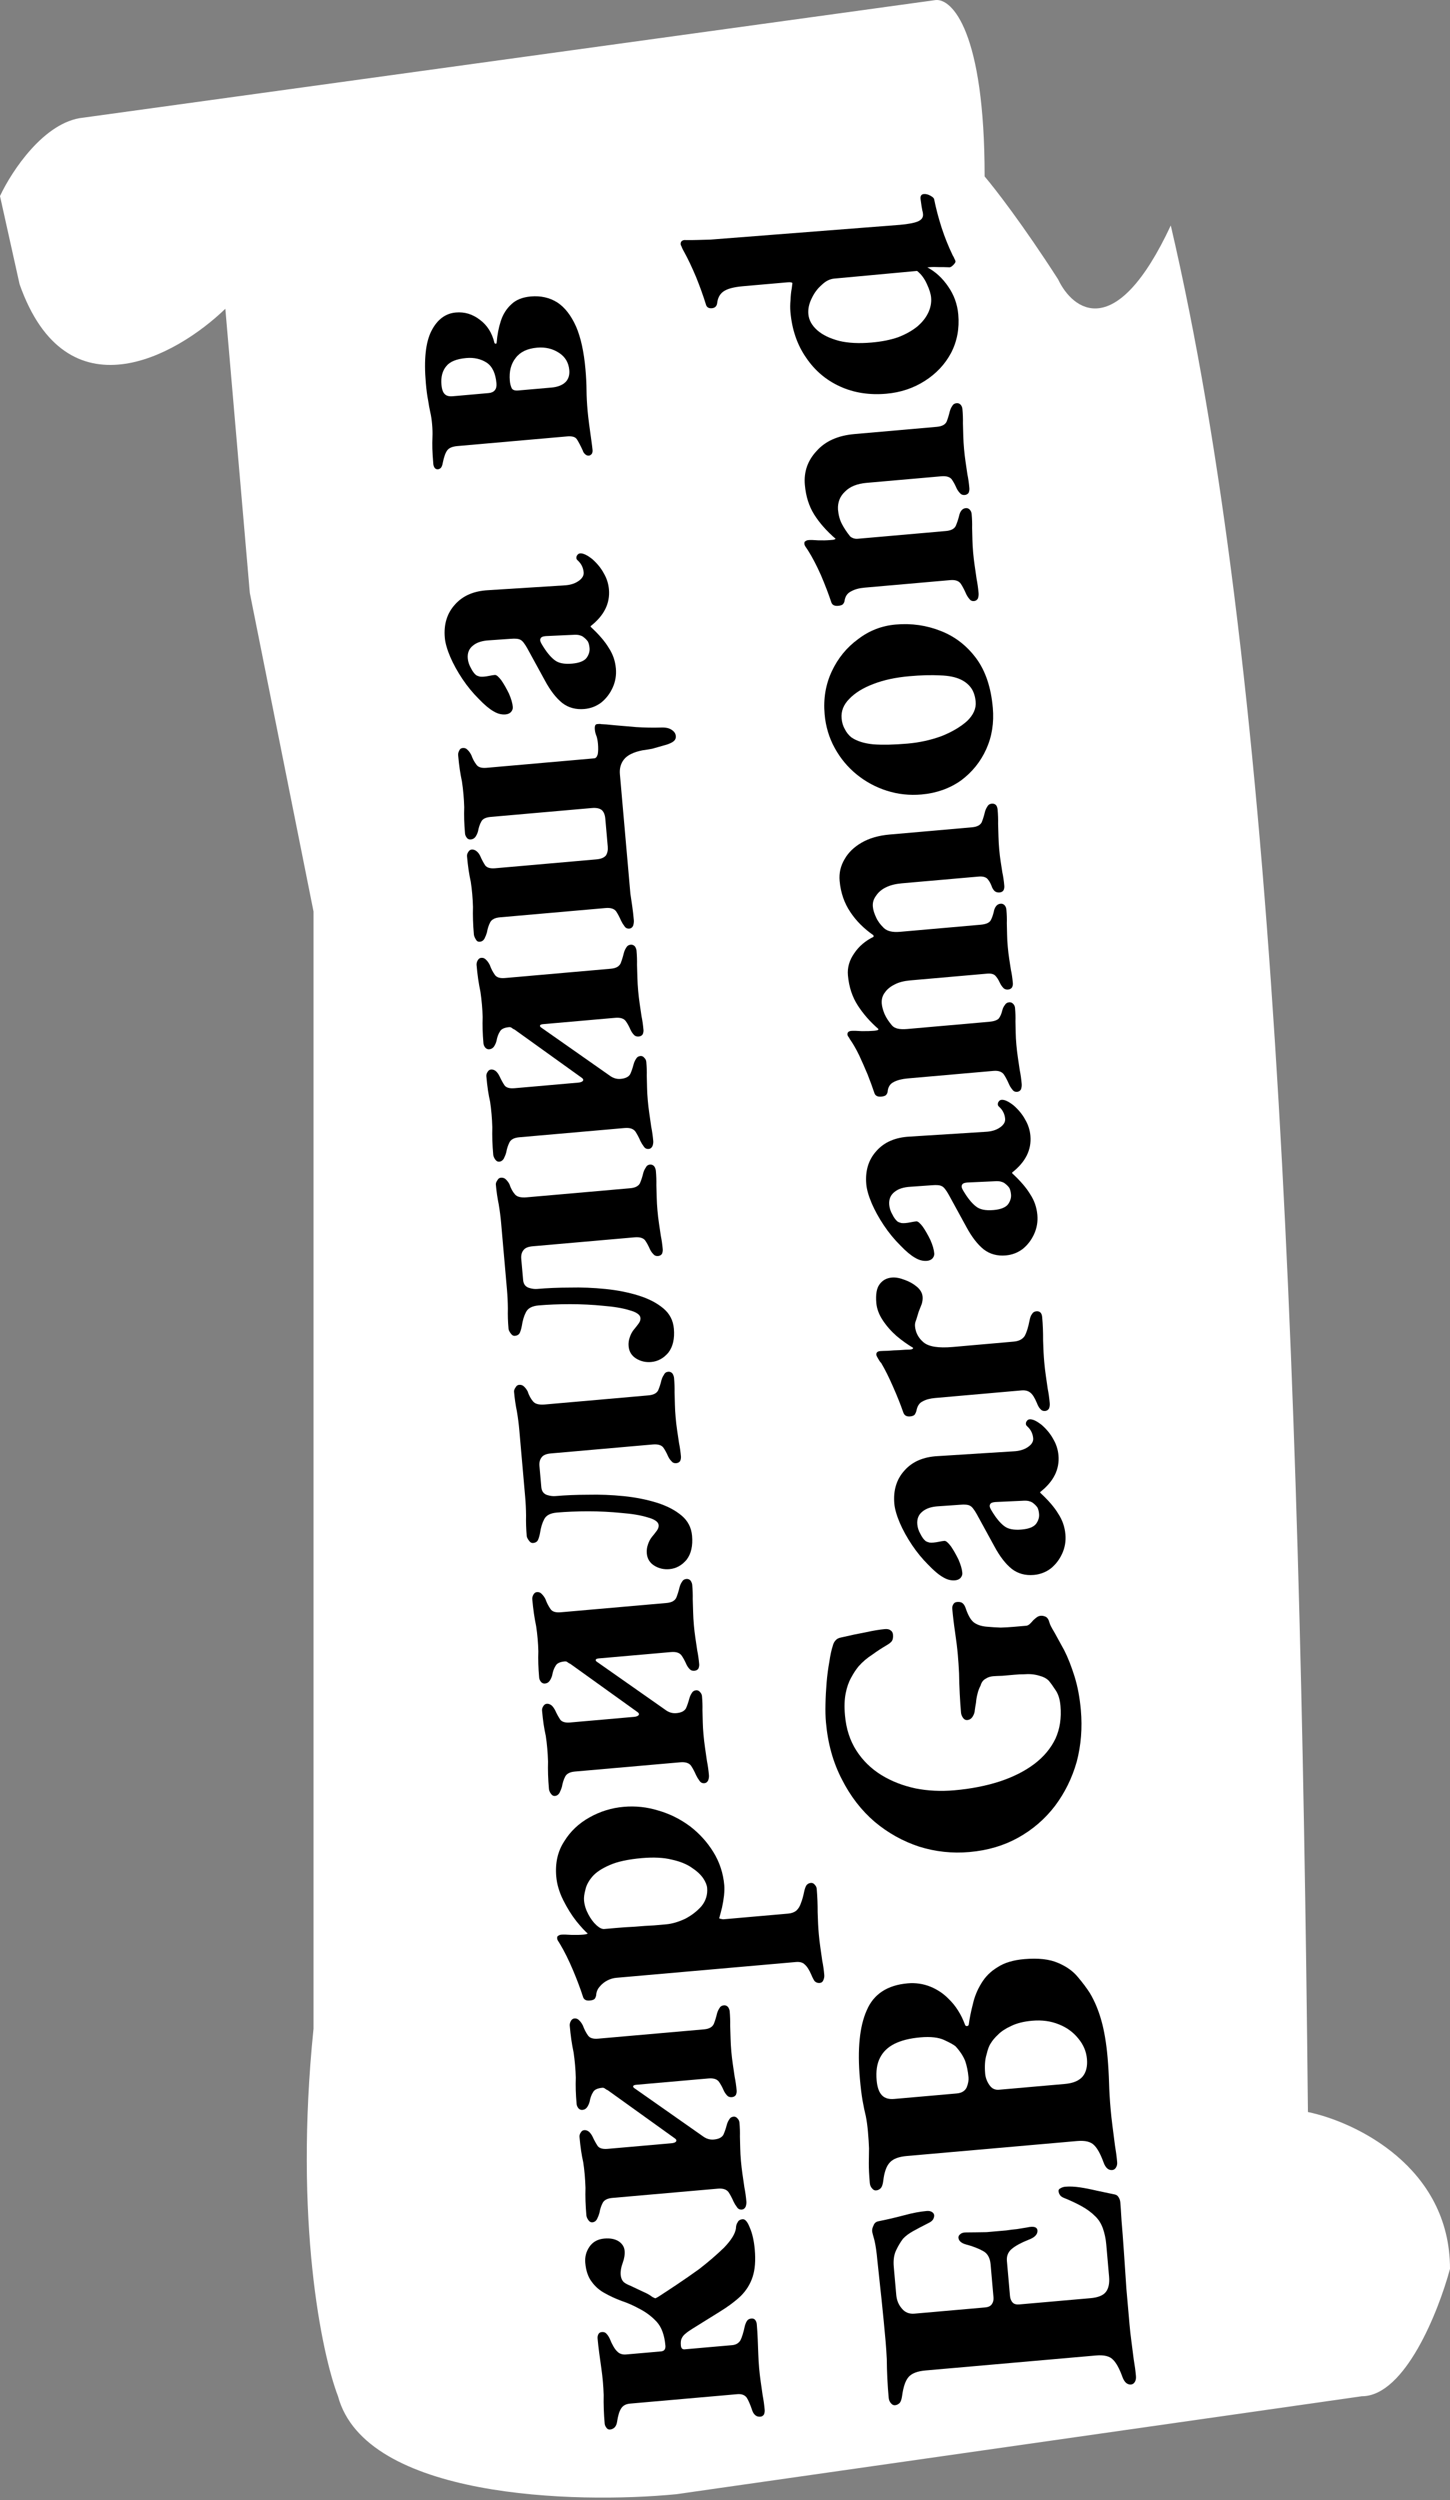 <svg width="152" height="262" viewBox="0 0 152 262" fill="none" xmlns="http://www.w3.org/2000/svg">
<rect x="0" y="0" width="152" height="262" fill="#808080" stroke="none"/>
<path d="M8.73 12.33C4.622 12.741 1.198 17.979 0 20.547L2.054 29.79C6.984 43.757 18.486 37.321 23.622 32.357L26.189 62.141L32.865 95.519V154.574V212.601C30.811 232.73 33.721 246.664 35.432 251.114C38.308 261.795 60.252 262.411 70.865 261.384L142.757 251.114C147.276 251.114 150.802 242.213 152 237.763C152 227.082 142.072 222.357 137.108 221.33C136.286 139.99 133.514 69.844 122.73 23.628C116.978 35.952 112.459 32.529 110.919 29.276C107.222 23.525 104.243 19.691 103.216 18.492C103.216 3.292 99.793 -0.165 98.081 0.006L8.73 12.33Z" fill="white"/>
<path d="M79.119 235.737C79.22 236.889 79.146 237.845 78.896 238.606C78.647 239.367 78.23 240.037 77.648 240.615C77.063 241.168 76.345 241.706 75.494 242.229C74.643 242.753 73.68 243.352 72.605 244.027C72.304 244.211 72.068 244.377 71.897 244.524C71.699 244.674 71.555 244.845 71.467 245.037C71.376 245.203 71.345 245.457 71.375 245.797C71.4 246.085 71.531 246.219 71.766 246.198L76.754 245.76C77.147 245.725 77.436 245.555 77.62 245.248C77.778 244.944 77.931 244.443 78.081 243.744C78.141 243.527 78.218 243.349 78.311 243.209C78.404 243.069 78.556 242.989 78.765 242.971C78.948 242.955 79.085 243.009 79.175 243.133C79.265 243.257 79.317 243.397 79.331 243.555C79.375 244.052 79.408 244.577 79.43 245.129C79.45 245.655 79.469 246.181 79.489 246.707C79.507 247.207 79.536 247.692 79.578 248.163C79.617 248.609 79.671 249.079 79.741 249.574C79.809 250.043 79.877 250.525 79.947 251.02C80.043 251.513 80.115 252.021 80.16 252.545C80.174 252.702 80.149 252.863 80.084 253.027C79.991 253.167 79.866 253.244 79.709 253.257C79.499 253.276 79.323 253.225 79.181 253.106C79.038 252.986 78.932 252.824 78.861 252.619C78.646 251.979 78.448 251.521 78.266 251.247C78.057 250.975 77.73 250.859 77.285 250.898L66.052 251.885C65.607 251.924 65.293 252.097 65.109 252.403C64.922 252.683 64.779 253.157 64.68 253.826C64.646 254.04 64.569 254.218 64.45 254.361C64.304 254.505 64.139 254.586 63.956 254.602C63.799 254.616 63.675 254.56 63.586 254.436C63.467 254.289 63.401 254.136 63.387 253.979C63.341 253.455 63.309 252.944 63.292 252.444C63.274 251.944 63.271 251.456 63.282 250.98C63.267 250.507 63.239 250.047 63.2 249.602C63.159 249.131 63.103 248.648 63.033 248.153C62.964 247.657 62.892 247.149 62.82 246.628C62.746 246.08 62.687 245.558 62.643 245.06C62.629 244.903 62.656 244.756 62.723 244.618C62.79 244.48 62.915 244.403 63.098 244.387C63.308 244.369 63.472 244.433 63.59 244.581C63.707 244.703 63.813 244.865 63.91 245.068C64.179 245.73 64.443 246.182 64.702 246.423C64.934 246.666 65.247 246.771 65.64 246.736L69.292 246.415C69.476 246.399 69.602 246.335 69.671 246.224C69.741 246.112 69.768 245.978 69.754 245.821C69.656 244.695 69.344 243.852 68.82 243.291C68.296 242.73 67.675 242.27 66.957 241.911C66.375 241.593 65.772 241.329 65.146 241.12C64.519 240.885 63.941 240.619 63.414 240.322C62.861 240.028 62.404 239.633 62.043 239.137C61.657 238.643 61.427 237.977 61.353 237.139C61.298 236.511 61.446 235.944 61.798 235.438C62.149 234.932 62.665 234.65 63.346 234.59C63.974 234.535 64.484 234.635 64.876 234.891C65.242 235.149 65.442 235.474 65.476 235.867C65.511 236.26 65.443 236.688 65.273 237.151C65.102 237.615 65.033 238.03 65.065 238.396C65.091 238.684 65.177 238.914 65.324 239.086C65.442 239.234 65.72 239.394 66.158 239.567C66.35 239.656 66.584 239.767 66.86 239.901C67.107 240.011 67.368 240.133 67.644 240.267C67.891 240.378 68.142 240.527 68.396 240.716C68.562 240.807 68.671 240.85 68.724 240.845C68.774 240.815 68.862 240.767 68.988 240.703C69.513 240.367 70.161 239.941 70.934 239.424C71.707 238.908 72.49 238.364 73.284 237.793C74.248 237.049 75.118 236.299 75.897 235.545C76.646 234.767 77.062 234.097 77.145 233.536C77.148 233.272 77.208 233.055 77.325 232.887C77.414 232.694 77.589 232.586 77.851 232.563C78.113 232.54 78.363 232.835 78.601 233.447C78.866 234.057 79.039 234.82 79.119 235.737Z" fill="black"/>
<path d="M78.243 230.719C78.257 230.876 78.232 231.05 78.17 231.24C78.081 231.432 77.945 231.537 77.762 231.553C77.553 231.571 77.387 231.493 77.267 231.319C77.117 231.121 76.994 230.921 76.897 230.718C76.732 230.337 76.558 230.009 76.376 229.735C76.165 229.437 75.784 229.312 75.234 229.361L64.198 230.33C63.675 230.376 63.334 230.551 63.176 230.855C63.018 231.159 62.904 231.512 62.834 231.914C62.773 232.131 62.687 232.349 62.575 232.57C62.46 232.765 62.298 232.872 62.088 232.89C61.931 232.904 61.792 232.824 61.671 232.65C61.55 232.476 61.483 232.31 61.469 232.153C61.423 231.629 61.393 231.131 61.377 230.657C61.362 230.184 61.361 229.722 61.375 229.272C61.359 228.799 61.332 228.339 61.293 227.894C61.252 227.423 61.201 226.992 61.14 226.602C61.053 226.213 60.978 225.811 60.915 225.394C60.85 224.952 60.794 224.468 60.748 223.945C60.734 223.788 60.774 223.639 60.867 223.499C60.958 223.333 61.082 223.243 61.239 223.229C61.423 223.213 61.6 223.276 61.771 223.42C61.915 223.565 62.036 223.739 62.133 223.942C62.296 224.297 62.469 224.611 62.651 224.886C62.831 225.134 63.183 225.235 63.707 225.189L70.384 224.602C70.645 224.579 70.811 224.512 70.88 224.4C70.95 224.289 70.873 224.163 70.65 224.025L63.722 219.053C63.613 219.01 63.515 218.952 63.43 218.881C63.344 218.809 63.249 218.778 63.145 218.787C62.621 218.833 62.292 218.994 62.158 219.269C61.995 219.521 61.879 219.848 61.809 220.25C61.749 220.466 61.66 220.659 61.543 220.827C61.426 220.996 61.263 221.09 61.053 221.108C60.896 221.122 60.759 221.068 60.643 220.946C60.525 220.798 60.458 220.646 60.445 220.489C60.399 219.965 60.369 219.479 60.356 219.032C60.343 218.585 60.345 218.149 60.36 217.726C60.349 217.304 60.325 216.871 60.285 216.426C60.244 215.955 60.192 215.511 60.129 215.094C60.038 214.654 59.959 214.212 59.894 213.769C59.826 213.3 59.769 212.804 59.723 212.28C59.71 212.123 59.748 211.962 59.839 211.795C59.93 211.629 60.054 211.539 60.211 211.525C60.421 211.507 60.599 211.583 60.746 211.755C60.891 211.901 61.011 212.075 61.108 212.277C61.248 212.661 61.423 213.002 61.633 213.3C61.816 213.574 62.169 213.688 62.693 213.642L73.807 212.666C74.331 212.62 74.671 212.431 74.826 212.101C74.956 211.773 75.069 211.407 75.165 211.003C75.225 210.786 75.314 210.594 75.431 210.425C75.522 210.259 75.672 210.167 75.882 210.148C76.065 210.132 76.216 210.198 76.334 210.346C76.427 210.496 76.478 210.637 76.49 210.768C76.536 211.291 76.553 211.791 76.543 212.267C76.558 212.741 76.572 213.201 76.585 213.648C76.595 214.07 76.621 214.516 76.663 214.987C76.702 215.432 76.754 215.876 76.819 216.319C76.882 216.736 76.948 217.179 77.015 217.648C77.107 218.088 77.175 218.57 77.222 219.094C77.233 219.225 77.206 219.372 77.142 219.536C77.048 219.676 76.91 219.754 76.727 219.77C76.517 219.789 76.355 219.737 76.238 219.615C76.094 219.47 75.973 219.296 75.876 219.093C75.71 218.712 75.538 218.397 75.358 218.149C75.149 217.877 74.783 217.764 74.259 217.811L66.679 218.476C66.496 218.493 66.395 218.541 66.376 218.622C66.354 218.677 66.386 218.74 66.471 218.811L73.641 223.841C74.009 224.125 74.403 224.249 74.822 224.212C75.345 224.166 75.686 223.991 75.844 223.687C75.976 223.385 76.091 223.045 76.19 222.667C76.25 222.451 76.339 222.258 76.456 222.09C76.547 221.923 76.697 221.831 76.906 221.813C77.063 221.799 77.201 221.866 77.32 222.014C77.436 222.136 77.501 222.275 77.515 222.432C77.561 222.956 77.577 223.442 77.564 223.892C77.577 224.34 77.588 224.761 77.596 225.156C77.604 225.551 77.629 225.984 77.67 226.455C77.71 226.9 77.763 227.357 77.83 227.826C77.896 228.269 77.963 228.738 78.033 229.233C78.127 229.7 78.197 230.195 78.243 230.719Z" fill="black"/>
<path d="M86.407 206.971C86.423 207.154 86.387 207.342 86.298 207.535C86.233 207.699 86.109 207.789 85.926 207.805C85.717 207.823 85.54 207.76 85.395 207.614C85.274 207.44 85.163 207.225 85.061 206.971C84.83 206.437 84.6 206.074 84.372 205.883C84.168 205.664 83.857 205.572 83.438 205.609L64.625 207.262C64.285 207.292 63.964 207.386 63.661 207.545C63.358 207.703 63.099 207.911 62.884 208.167C62.643 208.426 62.513 208.741 62.492 209.112C62.454 209.273 62.399 209.397 62.327 209.482C62.229 209.57 62.063 209.624 61.827 209.645C61.617 209.664 61.457 209.638 61.345 209.569C61.234 209.499 61.159 209.4 61.121 209.272C60.831 208.374 60.47 207.416 60.038 206.399C59.605 205.381 59.172 204.509 58.739 203.782C58.678 203.682 58.616 203.582 58.555 203.482C58.465 203.358 58.415 203.243 58.406 203.138C58.392 202.981 58.436 202.885 58.539 202.85C58.613 202.79 58.715 202.755 58.846 202.744C59.055 202.725 59.412 202.733 59.917 202.768C60.393 202.779 60.801 202.77 61.141 202.74C61.403 202.717 61.558 202.677 61.605 202.62C61.321 202.381 60.927 201.954 60.424 201.338C59.919 200.697 59.459 199.959 59.042 199.125C58.626 198.291 58.382 197.468 58.311 196.656C58.187 195.242 58.462 194.017 59.136 192.982C59.782 191.923 60.671 191.079 61.803 190.452C62.909 189.827 64.103 189.459 65.386 189.346C66.617 189.238 67.829 189.369 69.022 189.739C70.214 190.083 71.317 190.632 72.334 191.387C73.323 192.145 74.142 193.049 74.788 194.1C75.435 195.152 75.813 196.306 75.924 197.562C75.949 197.85 75.941 198.207 75.899 198.633C75.855 199.033 75.786 199.448 75.692 199.878C75.595 200.283 75.496 200.661 75.395 201.012C75.398 201.039 75.439 201.061 75.52 201.081C75.601 201.1 75.695 201.118 75.802 201.135C75.907 201.126 76.011 201.117 76.116 201.107L82.636 200.535C82.976 200.505 83.257 200.401 83.479 200.223C83.699 200.019 83.86 199.754 83.963 199.429C84.093 199.101 84.203 198.708 84.295 198.252C84.351 197.983 84.424 197.765 84.515 197.599C84.632 197.431 84.795 197.337 85.005 197.319C85.162 197.305 85.3 197.372 85.418 197.52C85.534 197.642 85.6 197.781 85.613 197.938C85.682 198.723 85.716 199.552 85.713 200.423C85.734 201.265 85.775 202.027 85.835 202.707C85.874 203.153 85.927 203.61 85.995 204.079C86.06 204.521 86.127 204.99 86.197 205.486C86.291 205.952 86.361 206.447 86.407 206.971ZM74.127 197.839C74.102 197.551 73.967 197.22 73.723 196.845C73.451 196.447 73.049 196.074 72.517 195.725C71.982 195.349 71.285 195.068 70.424 194.879C69.561 194.665 68.514 194.612 67.283 194.72C65.843 194.847 64.717 195.091 63.904 195.452C63.066 195.816 62.455 196.226 62.073 196.682C61.691 197.137 61.454 197.594 61.362 198.05C61.242 198.483 61.196 198.856 61.223 199.171C61.265 199.642 61.412 200.117 61.665 200.596C61.918 201.075 62.203 201.459 62.518 201.748C62.834 202.037 63.11 202.171 63.345 202.15C63.555 202.132 63.961 202.096 64.563 202.043C65.165 201.99 65.834 201.945 66.569 201.907C67.302 201.842 67.971 201.797 68.576 201.77C69.178 201.717 69.597 201.68 69.832 201.66C70.434 201.607 71.091 201.417 71.801 201.091C72.482 200.741 73.063 200.294 73.543 199.75C73.995 199.183 74.189 198.546 74.127 197.839Z" fill="black"/>
<path d="M74.317 186.037C74.331 186.194 74.307 186.368 74.244 186.558C74.156 186.75 74.02 186.855 73.836 186.871C73.627 186.889 73.462 186.811 73.341 186.637C73.192 186.439 73.069 186.239 72.972 186.036C72.806 185.655 72.632 185.327 72.45 185.053C72.239 184.755 71.859 184.63 71.309 184.679L60.273 185.648C59.749 185.694 59.408 185.869 59.25 186.173C59.092 186.477 58.978 186.831 58.908 187.232C58.848 187.449 58.761 187.667 58.649 187.888C58.534 188.083 58.372 188.19 58.163 188.208C58.005 188.222 57.867 188.142 57.746 187.968C57.625 187.794 57.557 187.628 57.544 187.471C57.498 186.947 57.467 186.449 57.452 185.975C57.437 185.502 57.436 185.04 57.449 184.59C57.434 184.117 57.407 183.657 57.367 183.212C57.326 182.741 57.275 182.31 57.214 181.92C57.127 181.531 57.053 181.129 56.989 180.712C56.924 180.27 56.868 179.786 56.822 179.263C56.809 179.106 56.848 178.957 56.942 178.817C57.033 178.651 57.157 178.561 57.314 178.547C57.497 178.531 57.674 178.594 57.845 178.738C57.99 178.883 58.111 179.057 58.208 179.26C58.371 179.615 58.543 179.929 58.726 180.204C58.906 180.452 59.258 180.553 59.781 180.507L66.458 179.92C66.72 179.897 66.885 179.83 66.955 179.718C67.024 179.607 66.947 179.481 66.724 179.343L59.796 174.371C59.687 174.328 59.59 174.27 59.504 174.199C59.419 174.127 59.324 174.096 59.219 174.105C58.695 174.151 58.366 174.312 58.232 174.588C58.07 174.839 57.953 175.166 57.883 175.568C57.823 175.784 57.734 175.977 57.617 176.145C57.5 176.314 57.337 176.408 57.127 176.426C56.97 176.44 56.834 176.386 56.717 176.264C56.599 176.116 56.533 175.964 56.519 175.807C56.473 175.283 56.443 174.797 56.431 174.35C56.418 173.903 56.419 173.467 56.434 173.044C56.424 172.622 56.399 172.189 56.36 171.744C56.318 171.273 56.266 170.829 56.203 170.412C56.112 169.972 56.033 169.53 55.968 169.087C55.901 168.618 55.844 168.122 55.798 167.598C55.784 167.441 55.822 167.28 55.913 167.113C56.004 166.947 56.128 166.857 56.285 166.843C56.495 166.825 56.673 166.901 56.82 167.073C56.965 167.219 57.086 167.393 57.183 167.595C57.322 167.979 57.497 168.32 57.708 168.618C57.89 168.892 58.243 169.006 58.767 168.96L69.882 167.984C70.405 167.938 70.745 167.749 70.9 167.419C71.03 167.091 71.143 166.725 71.239 166.321C71.299 166.104 71.388 165.912 71.505 165.743C71.596 165.577 71.746 165.485 71.956 165.466C72.139 165.45 72.29 165.516 72.409 165.664C72.501 165.814 72.553 165.955 72.564 166.086C72.61 166.609 72.628 167.109 72.617 167.585C72.632 168.059 72.646 168.519 72.659 168.966C72.67 169.388 72.696 169.834 72.737 170.305C72.776 170.75 72.828 171.194 72.894 171.637C72.957 172.054 73.022 172.497 73.09 172.966C73.181 173.406 73.25 173.888 73.296 174.412C73.307 174.543 73.281 174.69 73.216 174.854C73.123 174.994 72.984 175.072 72.801 175.088C72.592 175.107 72.429 175.055 72.313 174.934C72.168 174.788 72.047 174.614 71.95 174.411C71.785 174.03 71.612 173.715 71.432 173.467C71.223 173.195 70.857 173.083 70.334 173.129L62.754 173.794C62.57 173.811 62.469 173.859 62.45 173.94C62.428 173.995 62.46 174.058 62.546 174.129L69.716 179.159C70.084 179.443 70.477 179.567 70.896 179.53C71.42 179.484 71.76 179.309 71.918 179.005C72.05 178.703 72.165 178.363 72.264 177.985C72.324 177.769 72.413 177.576 72.53 177.408C72.621 177.241 72.771 177.149 72.981 177.131C73.138 177.117 73.275 177.184 73.394 177.332C73.51 177.454 73.575 177.593 73.589 177.75C73.635 178.274 73.651 178.76 73.638 179.21C73.651 179.658 73.662 180.079 73.67 180.474C73.678 180.869 73.703 181.302 73.745 181.773C73.784 182.218 73.837 182.675 73.905 183.144C73.97 183.587 74.038 184.056 74.108 184.551C74.201 185.018 74.271 185.513 74.317 186.037Z" fill="black"/>
<path d="M72.548 160.945C72.64 161.993 72.45 162.827 71.977 163.449C71.475 164.048 70.871 164.378 70.164 164.44C69.614 164.488 69.103 164.375 68.63 164.1C68.129 163.801 67.853 163.363 67.802 162.787C67.775 162.473 67.814 162.166 67.919 161.867C68.023 161.541 68.17 161.264 68.361 161.036C68.552 160.808 68.718 160.596 68.859 160.399C69 160.202 69.062 160.012 69.046 159.828C69.016 159.488 68.636 159.218 67.906 159.018C67.174 158.792 66.25 158.636 65.135 158.549C64.016 158.437 62.864 158.379 61.676 158.378C60.463 158.379 59.358 158.424 58.363 158.511C57.683 158.571 57.242 158.807 57.041 159.221C56.837 159.608 56.694 160.082 56.611 160.644C56.558 160.939 56.487 161.182 56.399 161.375C56.31 161.567 56.135 161.675 55.873 161.698C55.716 161.712 55.577 161.632 55.456 161.458C55.307 161.26 55.226 161.095 55.215 160.964C55.151 160.231 55.128 159.521 55.146 158.833C55.139 158.148 55.108 157.491 55.052 156.863L54.438 149.872C54.381 149.217 54.297 148.565 54.187 147.915C54.051 147.267 53.951 146.577 53.886 145.844C53.875 145.713 53.928 145.563 54.045 145.395C54.136 145.228 54.26 145.138 54.417 145.124C54.626 145.106 54.803 145.17 54.948 145.315C55.093 145.461 55.212 145.622 55.307 145.798C55.451 146.234 55.64 146.587 55.875 146.856C56.084 147.128 56.502 147.237 57.13 147.182L67.97 146.229C68.494 146.183 68.835 146.008 68.993 145.704C69.124 145.402 69.239 145.049 69.335 144.645C69.395 144.429 69.484 144.236 69.601 144.067C69.689 143.875 69.838 143.77 70.048 143.751C70.231 143.735 70.382 143.801 70.501 143.949C70.593 144.099 70.646 144.253 70.66 144.41C70.706 144.933 70.723 145.433 70.713 145.909C70.725 146.356 70.737 146.791 70.748 147.212C70.758 147.633 70.784 148.079 70.826 148.551C70.865 148.996 70.917 149.44 70.982 149.883C71.045 150.299 71.111 150.742 71.178 151.211C71.27 151.652 71.337 152.121 71.381 152.618C71.395 152.775 71.369 152.936 71.305 153.1C71.211 153.24 71.073 153.318 70.89 153.334C70.68 153.352 70.516 153.288 70.398 153.14C70.253 152.994 70.132 152.82 70.035 152.618C69.87 152.236 69.697 151.922 69.517 151.674C69.311 151.428 68.946 151.328 68.422 151.374L57.74 152.313C57.268 152.354 56.95 152.488 56.785 152.713C56.594 152.941 56.516 153.251 56.551 153.644L56.744 155.843C56.781 156.262 56.976 156.535 57.33 156.663C57.656 156.766 57.95 156.806 58.212 156.783C59.259 156.691 60.402 156.643 61.642 156.64C62.88 156.61 64.124 156.659 65.375 156.787C66.627 156.914 67.781 157.143 68.839 157.472C69.897 157.801 70.768 158.252 71.451 158.825C72.107 159.375 72.472 160.081 72.548 160.945Z" fill="black"/>
<path d="M70.641 139.237C70.733 140.285 70.542 141.119 70.069 141.741C69.568 142.339 68.963 142.67 68.257 142.732C67.707 142.78 67.195 142.667 66.723 142.392C66.222 142.093 65.946 141.655 65.895 141.079C65.867 140.765 65.906 140.458 66.012 140.158C66.115 139.833 66.263 139.556 66.454 139.328C66.645 139.1 66.811 138.888 66.952 138.691C67.093 138.494 67.155 138.303 67.139 138.12C67.109 137.78 66.729 137.51 65.999 137.31C65.267 137.084 64.343 136.928 63.227 136.841C62.109 136.728 60.956 136.671 59.769 136.67C58.555 136.671 57.451 136.715 56.456 136.803C55.775 136.863 55.334 137.099 55.133 137.513C54.93 137.9 54.787 138.374 54.704 138.936C54.651 139.231 54.58 139.474 54.491 139.667C54.403 139.859 54.228 139.967 53.966 139.99C53.809 140.004 53.67 139.924 53.549 139.75C53.4 139.552 53.319 139.387 53.308 139.256C53.243 138.523 53.22 137.813 53.239 137.125C53.232 136.44 53.2 135.783 53.145 135.154L52.531 128.164C52.473 127.509 52.39 126.857 52.28 126.207C52.144 125.559 52.044 124.869 51.979 124.136C51.968 124.005 52.02 123.855 52.138 123.686C52.228 123.52 52.352 123.43 52.51 123.416C52.719 123.398 52.896 123.461 53.041 123.607C53.186 123.753 53.305 123.914 53.4 124.09C53.544 124.526 53.733 124.879 53.968 125.148C54.176 125.42 54.595 125.529 55.223 125.473L66.063 124.521C66.587 124.475 66.927 124.3 67.085 123.996C67.217 123.694 67.331 123.341 67.428 122.937C67.488 122.72 67.576 122.528 67.694 122.359C67.782 122.167 67.931 122.061 68.141 122.043C68.324 122.027 68.475 122.093 68.593 122.241C68.686 122.391 68.739 122.545 68.753 122.702C68.799 123.225 68.816 123.725 68.805 124.201C68.818 124.648 68.83 125.083 68.841 125.504C68.851 125.925 68.877 126.371 68.919 126.843C68.958 127.288 69.01 127.732 69.075 128.174C69.138 128.591 69.204 129.034 69.271 129.503C69.362 129.943 69.43 130.412 69.474 130.91C69.488 131.067 69.462 131.228 69.397 131.392C69.304 131.532 69.166 131.61 68.983 131.626C68.773 131.644 68.609 131.58 68.491 131.432C68.346 131.286 68.225 131.112 68.128 130.909C67.963 130.528 67.79 130.214 67.61 129.965C67.404 129.72 67.039 129.62 66.515 129.666L55.832 130.604C55.361 130.646 55.043 130.779 54.878 131.005C54.687 131.233 54.609 131.543 54.643 131.936L54.837 134.135C54.873 134.554 55.069 134.827 55.423 134.954C55.749 135.058 56.042 135.098 56.304 135.075C57.352 134.983 58.495 134.935 59.735 134.932C60.972 134.902 62.217 134.951 63.468 135.079C64.719 135.206 65.874 135.435 66.932 135.764C67.99 136.093 68.861 136.544 69.544 137.117C70.199 137.667 70.565 138.373 70.641 139.237Z" fill="black"/>
<path d="M68.478 119.57C68.491 119.727 68.467 119.901 68.405 120.091C68.316 120.284 68.18 120.388 67.997 120.404C67.787 120.422 67.622 120.344 67.501 120.17C67.352 119.972 67.229 119.772 67.132 119.57C66.966 119.188 66.793 118.861 66.61 118.586C66.399 118.288 66.019 118.163 65.469 118.212L54.433 119.181C53.909 119.227 53.569 119.402 53.411 119.707C53.253 120.011 53.139 120.364 53.068 120.766C53.008 120.982 52.922 121.201 52.809 121.422C52.694 121.616 52.532 121.723 52.323 121.741C52.166 121.755 52.027 121.675 51.906 121.501C51.785 121.327 51.718 121.161 51.704 121.004C51.658 120.481 51.627 119.982 51.612 119.508C51.597 119.035 51.596 118.573 51.609 118.123C51.594 117.65 51.567 117.19 51.528 116.745C51.486 116.274 51.435 115.843 51.375 115.453C51.288 115.065 51.213 114.662 51.15 114.246C51.084 113.803 51.029 113.32 50.983 112.796C50.969 112.639 51.009 112.49 51.102 112.35C51.193 112.184 51.317 112.094 51.474 112.08C51.657 112.064 51.834 112.127 52.005 112.271C52.15 112.416 52.271 112.59 52.368 112.793C52.531 113.148 52.704 113.463 52.886 113.737C53.066 113.985 53.418 114.086 53.942 114.04L60.618 113.453C60.88 113.43 61.046 113.363 61.115 113.251C61.184 113.14 61.108 113.015 60.884 112.876L53.957 107.904C53.847 107.861 53.75 107.804 53.664 107.732C53.579 107.66 53.484 107.629 53.379 107.638C52.856 107.684 52.527 107.845 52.393 108.121C52.23 108.372 52.114 108.699 52.043 109.101C51.983 109.318 51.895 109.51 51.778 109.679C51.66 109.847 51.497 109.941 51.288 109.959C51.131 109.973 50.994 109.919 50.878 109.797C50.759 109.649 50.693 109.497 50.679 109.34C50.633 108.816 50.604 108.331 50.591 107.883C50.578 107.436 50.579 107 50.595 106.577C50.584 106.156 50.559 105.722 50.52 105.277C50.479 104.806 50.427 104.362 50.364 103.945C50.272 103.505 50.194 103.063 50.128 102.62C50.061 102.152 50.004 101.655 49.958 101.132C49.944 100.974 49.983 100.813 50.074 100.646C50.165 100.48 50.289 100.39 50.446 100.376C50.655 100.358 50.834 100.435 50.98 100.606C51.125 100.752 51.246 100.926 51.343 101.129C51.482 101.512 51.657 101.853 51.868 102.151C52.051 102.425 52.404 102.539 52.927 102.493L64.042 101.517C64.566 101.471 64.905 101.283 65.061 100.952C65.19 100.624 65.303 100.258 65.4 99.854C65.46 99.638 65.548 99.445 65.666 99.277C65.757 99.11 65.907 99.018 66.116 98.999C66.299 98.983 66.45 99.049 66.569 99.197C66.661 99.347 66.713 99.488 66.725 99.619C66.771 100.143 66.788 100.642 66.777 101.118C66.792 101.592 66.806 102.052 66.819 102.5C66.83 102.921 66.856 103.367 66.897 103.838C66.937 104.284 66.989 104.728 67.054 105.17C67.117 105.587 67.182 106.03 67.25 106.499C67.341 106.939 67.41 107.421 67.456 107.945C67.468 108.076 67.441 108.223 67.376 108.387C67.283 108.527 67.145 108.606 66.962 108.622C66.752 108.64 66.589 108.588 66.473 108.467C66.328 108.321 66.207 108.147 66.111 107.944C65.945 107.563 65.772 107.249 65.592 107.001C65.384 106.729 65.017 106.616 64.494 106.662L56.914 107.328C56.731 107.344 56.629 107.392 56.61 107.473C56.589 107.528 56.62 107.591 56.706 107.663L63.876 112.692C64.244 112.976 64.637 113.1 65.056 113.063C65.58 113.017 65.921 112.842 66.079 112.538C66.21 112.236 66.326 111.896 66.424 111.518C66.485 111.302 66.573 111.11 66.69 110.941C66.781 110.775 66.931 110.682 67.141 110.664C67.298 110.65 67.436 110.717 67.554 110.865C67.671 110.987 67.736 111.126 67.749 111.283C67.796 111.807 67.812 112.294 67.799 112.743C67.811 113.191 67.822 113.612 67.83 114.007C67.839 114.402 67.864 114.835 67.905 115.306C67.944 115.752 67.998 116.209 68.065 116.678C68.13 117.12 68.198 117.589 68.268 118.085C68.362 118.551 68.431 119.046 68.478 119.57Z" fill="black"/>
<path d="M70.844 77.137C70.867 77.398 70.754 77.606 70.503 77.76C70.253 77.914 69.947 78.033 69.585 78.118C69.044 78.271 68.645 78.385 68.388 78.461C68.155 78.507 67.804 78.565 67.335 78.632C66.401 78.82 65.757 79.14 65.401 79.594C65.069 80.019 64.929 80.532 64.982 81.135L65.972 92.406C66.009 92.825 66.046 93.244 66.083 93.663C66.146 94.079 66.211 94.522 66.278 94.991C66.344 95.434 66.399 95.917 66.445 96.441C66.459 96.598 66.436 96.785 66.376 97.001C66.287 97.194 66.151 97.298 65.968 97.314C65.759 97.332 65.593 97.255 65.473 97.081C65.323 96.883 65.2 96.682 65.103 96.48C64.938 96.099 64.764 95.771 64.582 95.497C64.373 95.225 64.007 95.112 63.483 95.158L52.408 96.131C51.884 96.177 51.543 96.352 51.385 96.656C51.227 96.96 51.113 97.313 51.043 97.715C50.983 97.931 50.897 98.15 50.784 98.371C50.669 98.566 50.507 98.672 50.298 98.691C50.114 98.707 49.975 98.627 49.881 98.451C49.758 98.25 49.689 98.072 49.675 97.914C49.629 97.391 49.599 96.892 49.584 96.418C49.568 95.945 49.567 95.483 49.581 95.034C49.568 94.586 49.542 94.14 49.503 93.695C49.461 93.224 49.41 92.793 49.349 92.402C49.263 92.014 49.188 91.612 49.125 91.195C49.059 90.752 49.004 90.269 48.958 89.745C48.944 89.588 48.984 89.44 49.077 89.3C49.168 89.133 49.292 89.043 49.449 89.029C49.632 89.013 49.809 89.077 49.98 89.22C50.123 89.34 50.242 89.501 50.339 89.703C50.505 90.084 50.678 90.412 50.861 90.686C51.041 90.934 51.393 91.035 51.916 90.989L62.52 90.058C62.992 90.016 63.323 89.882 63.514 89.654C63.677 89.402 63.742 89.093 63.71 88.726L63.451 85.781C63.416 85.388 63.298 85.095 63.096 84.902C62.869 84.711 62.519 84.636 62.048 84.677L51.444 85.609C50.92 85.655 50.591 85.816 50.457 86.091C50.297 86.369 50.182 86.709 50.111 87.111C50.051 87.328 49.963 87.52 49.846 87.689C49.728 87.857 49.565 87.951 49.356 87.969C49.172 87.985 49.036 87.931 48.946 87.807C48.827 87.659 48.761 87.507 48.747 87.35C48.701 86.826 48.672 86.341 48.659 85.893C48.646 85.446 48.647 85.01 48.663 84.587C48.65 84.139 48.624 83.693 48.585 83.248C48.543 82.777 48.491 82.333 48.428 81.916C48.339 81.502 48.262 81.073 48.196 80.63C48.129 80.161 48.072 79.665 48.026 79.141C48.012 78.984 48.051 78.823 48.142 78.656C48.206 78.492 48.331 78.402 48.514 78.386C48.723 78.368 48.901 78.444 49.048 78.616C49.193 78.762 49.314 78.936 49.411 79.138C49.55 79.522 49.724 79.85 49.933 80.122C50.115 80.396 50.468 80.51 50.992 80.464L62.303 79.47C62.46 79.456 62.579 79.314 62.661 79.043C62.714 78.748 62.721 78.378 62.682 77.933C62.657 77.645 62.608 77.385 62.535 77.154C62.435 76.926 62.375 76.693 62.355 76.458C62.322 76.091 62.398 75.9 62.581 75.884C62.608 75.881 62.673 75.876 62.778 75.867C62.882 75.857 62.962 75.864 63.017 75.885C63.281 75.888 63.746 75.927 64.412 76C65.05 76.049 65.807 76.115 66.685 76.196C67.561 76.251 68.446 76.266 69.341 76.24C69.814 76.225 70.178 76.311 70.432 76.5C70.684 76.663 70.821 76.875 70.844 77.137Z" fill="black"/>
<path d="M64.562 70.052C64.624 70.759 64.512 71.428 64.224 72.06C63.937 72.692 63.534 73.216 63.017 73.631C62.497 74.019 61.909 74.243 61.255 74.3C60.365 74.378 59.594 74.169 58.944 73.672C58.291 73.149 57.681 72.358 57.113 71.3L55.274 67.939C54.992 67.436 54.755 67.14 54.563 67.052C54.368 66.937 54.022 66.901 53.524 66.945L51.282 67.102C50.547 67.141 49.982 67.322 49.589 67.647C49.169 67.974 48.984 68.426 49.035 69.002C49.065 69.342 49.173 69.675 49.36 70.002C49.521 70.331 49.701 70.579 49.901 70.746C50.012 70.816 50.149 70.87 50.31 70.908C50.444 70.923 50.589 70.923 50.746 70.909C50.903 70.896 51.098 70.865 51.332 70.818C51.539 70.774 51.721 70.745 51.878 70.731C52.035 70.717 52.263 70.908 52.562 71.304C52.834 71.702 53.099 72.167 53.357 72.698C53.589 73.232 53.722 73.695 53.756 74.088C53.772 74.271 53.709 74.448 53.565 74.619C53.42 74.764 53.229 74.847 52.993 74.868C52.575 74.904 52.156 74.796 51.738 74.543C51.294 74.291 50.781 73.861 50.2 73.253C49.564 72.623 48.988 71.921 48.471 71.149C47.955 70.376 47.532 69.609 47.201 68.846C46.867 68.058 46.677 67.388 46.629 66.838C46.504 65.425 46.864 64.258 47.706 63.34C48.523 62.424 49.68 61.927 51.177 61.848L59.127 61.347C59.732 61.321 60.233 61.171 60.632 60.898C61.03 60.626 61.214 60.32 61.184 59.979C61.14 59.482 60.932 59.065 60.559 58.728C60.474 58.656 60.428 58.581 60.421 58.503C60.41 58.372 60.44 58.264 60.511 58.178C60.581 58.067 60.681 58.005 60.812 57.993C61.126 57.966 61.552 58.166 62.091 58.593C62.606 59.05 63.006 59.542 63.29 60.071C63.6 60.598 63.781 61.163 63.834 61.765C63.963 63.231 63.324 64.514 61.916 65.614L61.923 65.693C62.785 66.488 63.417 67.224 63.819 67.901C64.246 68.549 64.493 69.266 64.562 70.052ZM61.802 67.919C61.777 67.632 61.717 67.399 61.623 67.223C61.502 67.049 61.328 66.879 61.103 66.715C60.991 66.645 60.855 66.591 60.693 66.553C60.505 66.516 60.293 66.509 60.058 66.529L57.219 66.66C56.958 66.683 56.791 66.737 56.719 66.823C56.648 66.908 56.616 67.003 56.626 67.108C56.63 67.16 56.649 67.225 56.682 67.301C56.715 67.377 56.763 67.465 56.824 67.565C57.257 68.293 57.687 68.822 58.111 69.154C58.51 69.488 59.129 69.619 59.966 69.545C60.726 69.478 61.236 69.275 61.496 68.936C61.73 68.599 61.832 68.26 61.802 67.919Z" fill="black"/>
<path d="M62.116 47.162C62.13 47.319 62.102 47.454 62.033 47.565C61.937 47.679 61.837 47.741 61.732 47.75C61.601 47.761 61.479 47.719 61.365 47.624C61.222 47.505 61.131 47.367 61.091 47.213C60.831 46.655 60.625 46.264 60.474 46.04C60.32 45.79 59.981 45.688 59.457 45.733L47.95 46.745C47.426 46.791 47.07 46.941 46.882 47.195C46.693 47.449 46.534 47.898 46.406 48.542C46.372 48.756 46.307 48.92 46.212 49.034C46.114 49.122 46.013 49.171 45.908 49.18C45.777 49.191 45.668 49.148 45.58 49.05C45.49 48.926 45.438 48.786 45.424 48.629C45.367 47.974 45.333 47.436 45.322 47.015C45.312 46.594 45.315 46.184 45.333 45.787C45.351 45.39 45.338 44.942 45.294 44.445C45.253 43.974 45.19 43.557 45.105 43.195C45.018 42.807 44.942 42.391 44.877 41.949C44.783 41.482 44.704 40.882 44.64 40.149C44.423 37.688 44.619 35.863 45.227 34.675C45.836 33.487 46.689 32.845 47.789 32.748C48.705 32.668 49.546 32.924 50.31 33.516C51.072 34.083 51.578 34.882 51.827 35.916C51.832 35.968 51.874 36.004 51.955 36.023C52.01 36.045 52.046 36.002 52.063 35.895C52.125 35.098 52.27 34.347 52.498 33.641C52.726 32.935 53.097 32.348 53.61 31.881C54.097 31.416 54.772 31.145 55.636 31.069C56.683 30.977 57.612 31.186 58.422 31.695C59.206 32.207 59.86 33.047 60.385 34.214C60.881 35.358 61.211 36.859 61.374 38.718C61.443 39.504 61.48 40.226 61.485 40.885C61.49 41.544 61.528 42.267 61.596 43.052C61.631 43.445 61.687 43.928 61.763 44.502C61.84 45.076 61.913 45.61 61.983 46.105C62.053 46.6 62.097 46.953 62.116 47.162ZM59.678 38.788C59.609 38.003 59.253 37.401 58.609 36.982C57.937 36.54 57.169 36.357 56.305 36.433C55.284 36.522 54.537 36.878 54.064 37.5C53.565 38.125 53.358 38.921 53.443 39.89C53.468 40.178 53.53 40.436 53.63 40.665C53.727 40.868 53.958 40.953 54.325 40.921L57.82 40.614C58.449 40.558 58.934 40.371 59.275 40.05C59.59 39.733 59.724 39.312 59.678 38.788ZM52.043 40.171C51.951 39.124 51.61 38.402 51.021 38.005C50.406 37.611 49.693 37.449 48.881 37.52C47.86 37.61 47.16 37.896 46.78 38.378C46.374 38.862 46.206 39.51 46.278 40.322C46.321 40.819 46.443 41.151 46.642 41.319C46.816 41.488 47.085 41.557 47.452 41.525L51.222 41.193C51.51 41.168 51.726 41.07 51.869 40.899C52.013 40.728 52.07 40.486 52.043 40.171Z" fill="black"/>
<path d="M119.079 249.007C119.102 249.269 119.055 249.484 118.938 249.652C118.845 249.793 118.719 249.87 118.562 249.883C118.17 249.918 117.869 249.654 117.662 249.092C117.348 248.222 117.018 247.618 116.671 247.279C116.323 246.914 115.729 246.768 114.891 246.842L97.022 248.412C96.184 248.485 95.597 248.708 95.26 249.081C94.923 249.454 94.692 250.12 94.565 251.081C94.516 251.429 94.432 251.674 94.313 251.816C94.167 251.961 94.003 252.041 93.82 252.057C93.663 252.071 93.525 252.004 93.406 251.856C93.261 251.71 93.178 251.507 93.155 251.245C93.097 250.59 93.052 249.922 93.018 249.238C92.984 248.555 92.965 247.884 92.96 247.225C92.928 246.568 92.886 245.939 92.833 245.337C92.714 243.975 92.573 242.523 92.411 240.981C92.249 239.438 92.102 238.066 91.97 236.864C91.897 236.026 91.796 235.335 91.67 234.793C91.517 234.252 91.435 233.929 91.426 233.824C91.41 233.641 91.458 233.439 91.571 233.218C91.655 232.973 91.827 232.826 92.086 232.777C93.02 232.589 93.924 232.378 94.801 232.143C95.677 231.907 96.456 231.76 97.137 231.7C97.372 231.679 97.56 231.716 97.7 231.809C97.84 231.902 97.916 232.014 97.928 232.145C97.939 232.276 97.9 232.425 97.808 232.591C97.715 232.731 97.567 232.85 97.365 232.947C96.733 233.266 96.191 233.551 95.738 233.802C95.285 234.053 94.926 234.322 94.661 234.609C94.401 234.948 94.159 235.352 93.937 235.82C93.714 236.288 93.632 236.863 93.692 237.544L93.951 240.489C94.002 241.065 94.203 241.549 94.553 241.94C94.878 242.334 95.316 242.506 95.865 242.458L103.288 241.806C103.602 241.778 103.83 241.666 103.971 241.469C104.112 241.272 104.17 241.029 104.145 240.741L103.841 237.285C103.781 236.604 103.516 236.14 103.046 235.891C102.547 235.618 101.96 235.392 101.284 235.214C100.771 235.075 100.499 234.835 100.469 234.494C100.458 234.363 100.526 234.239 100.674 234.12C100.795 234.004 101.001 233.946 101.292 233.947C101.608 233.946 101.951 233.942 102.32 233.936C102.689 233.93 103.057 233.924 103.426 233.918C103.793 233.886 104.146 233.855 104.487 233.825C104.801 233.797 105.141 233.767 105.508 233.735C105.872 233.677 106.238 233.631 106.604 233.599C106.968 233.541 107.32 233.483 107.658 233.427C108.02 233.343 108.296 233.332 108.486 233.394C108.65 233.459 108.739 233.57 108.753 233.727C108.789 234.146 108.475 234.477 107.811 234.72C107.046 235.025 106.467 235.339 106.073 235.664C105.68 235.989 105.506 236.413 105.552 236.937L105.873 240.589C105.9 240.904 106.001 241.145 106.174 241.315C106.319 241.461 106.548 241.52 106.862 241.492L114.324 240.836C115.11 240.767 115.645 240.549 115.929 240.181C116.213 239.813 116.324 239.275 116.262 238.568L115.965 235.191C115.915 234.615 115.801 234.071 115.624 233.559C115.447 233.046 115.186 232.621 114.839 232.282C114.434 231.869 113.94 231.503 113.358 231.185C112.776 230.867 112.157 230.578 111.501 230.319C111.308 230.231 111.181 230.136 111.119 230.036C111.029 229.912 110.978 229.772 110.964 229.615C110.952 229.484 111.023 229.385 111.175 229.319C111.325 229.227 111.492 229.172 111.675 229.156C112.121 229.117 112.624 229.139 113.185 229.221C113.746 229.304 114.35 229.423 114.997 229.577C115.616 229.707 116.234 229.838 116.852 229.968C117.04 230.004 117.181 230.11 117.276 230.287C117.368 230.437 117.423 230.604 117.439 230.787C117.469 231.127 117.512 231.77 117.568 232.715C117.649 233.631 117.731 234.719 117.816 235.978C117.9 237.237 117.988 238.536 118.079 239.873C118.196 241.209 118.305 242.452 118.406 243.604C118.452 244.128 118.516 244.703 118.598 245.329C118.679 245.955 118.761 246.594 118.845 247.246C118.953 247.87 119.031 248.457 119.079 249.007Z" fill="black"/>
<path d="M117.108 226.574C117.129 226.809 117.081 227.011 116.963 227.18C116.87 227.32 116.745 227.397 116.588 227.411C116.195 227.445 115.895 227.182 115.687 226.619C115.373 225.75 115.043 225.146 114.697 224.807C114.348 224.441 113.755 224.296 112.917 224.369L95.047 225.939C94.21 226.013 93.622 226.236 93.286 226.609C92.923 226.983 92.69 227.637 92.587 228.57C92.539 228.917 92.455 229.162 92.335 229.304C92.189 229.449 92.025 229.529 91.842 229.545C91.685 229.559 91.547 229.492 91.428 229.344C91.284 229.199 91.201 229.008 91.18 228.772C91.107 227.935 91.072 227.238 91.076 226.684C91.08 226.13 91.088 225.614 91.098 225.139C91.081 224.639 91.043 224.062 90.986 223.407C90.933 222.805 90.859 222.257 90.762 221.764C90.64 221.274 90.526 220.73 90.421 220.132C90.314 219.508 90.221 218.751 90.142 217.861C89.869 214.745 90.107 212.35 90.857 210.674C91.578 208.975 93.012 208.031 95.159 207.843C95.971 207.771 96.759 207.887 97.525 208.189C98.264 208.493 98.894 208.913 99.416 209.448C99.82 209.834 100.16 210.253 100.437 210.703C100.712 211.128 100.953 211.621 101.161 212.183C101.196 212.286 101.266 212.332 101.371 212.323C101.476 212.314 101.536 212.256 101.553 212.149C101.651 211.454 101.798 210.729 101.995 209.973C102.167 209.219 102.46 208.507 102.876 207.837C103.29 207.142 103.861 206.577 104.588 206.144C105.286 205.686 106.212 205.407 107.364 205.306C108.83 205.177 110.016 205.311 110.921 205.706C111.798 206.077 112.488 206.571 112.991 207.186C113.491 207.776 113.909 208.333 114.245 208.857C114.74 209.684 115.141 210.639 115.447 211.72C115.753 212.801 115.973 214.101 116.106 215.62C116.182 216.484 116.233 217.363 116.259 218.258C116.282 219.127 116.337 220.045 116.422 221.014C116.47 221.564 116.536 222.165 116.62 222.817C116.703 223.469 116.787 224.122 116.871 224.774C116.978 225.398 117.057 225.998 117.108 226.574ZM113.943 215.77C113.874 214.985 113.573 214.272 113.042 213.633C112.509 212.967 111.832 212.473 111.012 212.149C110.164 211.801 109.229 211.672 108.208 211.762C107.318 211.84 106.582 212.024 106 212.312C105.417 212.575 104.955 212.879 104.616 213.225C104.275 213.546 104.024 213.845 103.864 214.123C103.699 214.348 103.549 214.744 103.414 215.31C103.251 215.852 103.203 216.516 103.272 217.301C103.312 217.746 103.466 218.155 103.736 218.527C103.978 218.875 104.308 219.031 104.727 218.994L111.64 218.387C112.504 218.311 113.127 218.045 113.509 217.589C113.865 217.136 114.009 216.529 113.943 215.77ZM101.526 217.692C101.471 217.064 101.355 216.493 101.178 215.981C100.975 215.471 100.639 214.96 100.172 214.447C99.973 214.28 99.584 214.063 99.007 213.797C98.401 213.508 97.561 213.41 96.488 213.504C95.388 213.601 94.484 213.825 93.777 214.178C93.069 214.53 92.558 215.024 92.244 215.658C91.928 216.266 91.813 217.055 91.898 218.024C91.963 218.757 92.154 219.281 92.472 219.596C92.761 219.887 93.181 220.008 93.731 219.96L100.289 219.384C100.813 219.338 101.163 219.122 101.341 218.737C101.492 218.355 101.553 218.006 101.526 217.692Z" fill="black"/>
<path d="M113.303 179.206C113.468 181.091 113.324 182.898 112.869 184.627C112.385 186.332 111.624 187.876 110.584 189.26C109.543 190.618 108.268 191.72 106.759 192.565C105.25 193.41 103.54 193.916 101.628 194.084C99.822 194.243 98.064 194.054 96.355 193.518C94.643 192.956 93.089 192.09 91.694 190.92C90.296 189.724 89.15 188.241 88.255 186.473C87.335 184.707 86.777 182.711 86.582 180.485C86.533 179.935 86.517 179.304 86.534 178.59C86.548 177.85 86.587 177.094 86.651 176.324C86.716 175.553 86.811 174.832 86.936 174.161C87.034 173.467 87.156 172.902 87.302 172.467C87.36 172.224 87.462 172.031 87.607 171.886C87.727 171.744 87.916 171.648 88.175 171.599C89.08 171.387 89.935 171.207 90.74 171.057C91.543 170.881 92.219 170.769 92.768 170.72C93.03 170.697 93.232 170.745 93.375 170.865C93.515 170.958 93.594 171.109 93.613 171.319C93.64 171.633 93.582 171.876 93.439 172.047C93.293 172.191 93.107 172.326 92.881 172.452C92.404 172.731 91.918 173.051 91.422 173.411C90.897 173.747 90.431 174.145 90.022 174.603C89.736 174.944 89.468 175.35 89.219 175.821C88.968 176.265 88.778 176.809 88.65 177.454C88.522 178.098 88.497 178.866 88.576 179.756C88.7 181.17 89.098 182.401 89.771 183.45C90.444 184.5 91.324 185.359 92.412 186.028C93.471 186.674 94.659 187.137 95.977 187.417C97.266 187.673 98.617 187.739 100.031 187.615C101.785 187.461 103.381 187.149 104.817 186.68C106.227 186.213 107.427 185.606 108.417 184.86C109.407 184.113 110.147 183.23 110.638 182.211C111.103 181.194 111.279 180.044 111.166 178.761C111.106 178.08 110.94 177.54 110.668 177.142C110.393 176.718 110.152 176.383 109.946 176.137C109.713 175.894 109.368 175.713 108.909 175.595C108.422 175.453 107.89 175.407 107.314 175.458C107.076 175.453 106.747 175.468 106.328 175.505C105.91 175.542 105.491 175.579 105.072 175.615C104.65 175.626 104.322 175.642 104.086 175.662C103.798 175.688 103.542 175.776 103.318 175.928C103.066 176.056 102.889 176.295 102.788 176.647C102.651 176.897 102.545 177.183 102.467 177.507C102.388 177.804 102.336 178.112 102.311 178.431C102.258 178.725 102.215 178.993 102.184 179.233C102.176 179.445 102.103 179.663 101.964 179.886C101.825 180.109 101.638 180.231 101.403 180.252C101.219 180.268 101.067 180.189 100.946 180.015C100.826 179.841 100.757 179.662 100.741 179.479C100.688 178.877 100.644 178.221 100.608 177.512C100.57 176.776 100.546 176.053 100.536 175.341C100.5 174.632 100.458 174.002 100.409 173.453C100.343 172.693 100.246 171.897 100.12 171.064C99.992 170.204 99.894 169.382 99.825 168.596C99.808 168.413 99.847 168.251 99.94 168.111C100.007 167.973 100.145 167.895 100.355 167.877C100.617 167.854 100.82 167.915 100.965 168.061C101.081 168.183 101.176 168.359 101.249 168.59C101.496 169.307 101.776 169.784 102.087 170.02C102.398 170.257 102.82 170.404 103.353 170.463C103.938 170.517 104.455 170.551 104.905 170.564C105.326 170.554 105.799 170.525 106.322 170.479L107.579 170.369C107.71 170.357 107.836 170.293 107.958 170.177C108.08 170.061 108.2 169.932 108.32 169.789C108.441 169.673 108.564 169.57 108.688 169.48C108.812 169.39 108.953 169.338 109.11 169.324C109.267 169.31 109.442 169.348 109.634 169.436C109.801 169.527 109.923 169.714 110 169.998C110.045 170.205 110.221 170.559 110.529 171.06C110.811 171.562 111.156 172.192 111.565 172.947C111.949 173.705 112.305 174.611 112.635 175.663C112.965 176.716 113.188 177.897 113.303 179.206Z" fill="black"/>
<path d="M111.685 160.796C111.747 161.503 111.635 162.173 111.347 162.805C111.06 163.437 110.657 163.961 110.14 164.376C109.62 164.764 109.032 164.987 108.378 165.045C107.488 165.123 106.717 164.914 106.067 164.417C105.414 163.894 104.803 163.103 104.236 162.045L102.397 158.684C102.115 158.181 101.878 157.885 101.686 157.796C101.491 157.682 101.145 157.646 100.647 157.69L98.405 157.847C97.67 157.885 97.105 158.067 96.712 158.392C96.292 158.719 96.107 159.17 96.158 159.746C96.188 160.087 96.296 160.42 96.483 160.747C96.644 161.076 96.824 161.324 97.023 161.491C97.135 161.56 97.272 161.614 97.433 161.653C97.567 161.668 97.712 161.668 97.869 161.654C98.026 161.64 98.221 161.61 98.455 161.563C98.662 161.519 98.844 161.489 99.001 161.476C99.158 161.462 99.386 161.653 99.685 162.049C99.957 162.447 100.222 162.912 100.48 163.443C100.711 163.977 100.845 164.44 100.879 164.833C100.895 165.016 100.832 165.193 100.688 165.364C100.543 165.509 100.352 165.592 100.116 165.612C99.698 165.649 99.279 165.541 98.861 165.287C98.417 165.036 97.904 164.606 97.323 163.998C96.687 163.367 96.111 162.666 95.594 161.894C95.078 161.121 94.654 160.353 94.324 159.591C93.99 158.802 93.8 158.133 93.751 157.583C93.627 156.169 93.987 155.003 94.829 154.085C95.646 153.169 96.803 152.671 98.3 152.593L106.25 152.092C106.855 152.065 107.356 151.916 107.754 151.643C108.153 151.371 108.337 151.064 108.307 150.724C108.263 150.227 108.055 149.81 107.682 149.473C107.597 149.401 107.551 149.326 107.544 149.248C107.532 149.117 107.562 149.008 107.634 148.923C107.703 148.811 107.804 148.75 107.935 148.738C108.249 148.711 108.675 148.911 109.214 149.338C109.729 149.794 110.129 150.287 110.413 150.816C110.723 151.343 110.904 151.907 110.957 152.51C111.086 153.976 110.447 155.259 109.039 156.359L109.046 156.437C109.908 157.232 110.54 157.968 110.942 158.645C111.368 159.294 111.616 160.011 111.685 160.796ZM108.925 158.664C108.9 158.376 108.84 158.144 108.745 157.968C108.625 157.794 108.451 157.624 108.226 157.459C108.114 157.39 107.978 157.336 107.816 157.297C107.628 157.261 107.416 157.253 107.181 157.274L104.342 157.405C104.081 157.428 103.914 157.482 103.842 157.567C103.771 157.653 103.739 157.748 103.749 157.853C103.753 157.905 103.772 157.969 103.805 158.046C103.838 158.122 103.885 158.21 103.947 158.31C104.38 159.037 104.809 159.567 105.234 159.899C105.633 160.233 106.251 160.364 107.089 160.29C107.849 160.223 108.358 160.02 108.619 159.681C108.853 159.343 108.955 159.005 108.925 158.664Z" fill="black"/>
<path d="M110.04 147.031C110.059 147.24 110.036 147.427 109.971 147.591C109.88 147.757 109.743 147.848 109.56 147.864C109.35 147.883 109.186 147.818 109.068 147.67C108.923 147.524 108.799 147.311 108.695 147.03C108.461 146.47 108.231 146.108 108.006 145.943C107.778 145.752 107.467 145.673 107.075 145.708L98.042 146.502C97.492 146.55 97.053 146.668 96.727 146.855C96.372 147.018 96.151 147.354 96.064 147.863C96.023 147.998 95.968 148.122 95.898 148.233C95.803 148.347 95.637 148.415 95.401 148.435C95.035 148.468 94.799 148.33 94.692 148.023C94.409 147.203 94.054 146.311 93.626 145.346C93.196 144.355 92.78 143.521 92.377 142.844C92.261 142.722 92.156 142.573 92.061 142.397C91.938 142.196 91.873 142.057 91.866 141.978C91.845 141.743 91.979 141.612 92.267 141.587C92.398 141.575 92.674 141.564 93.095 141.554C93.488 141.519 93.895 141.497 94.316 141.486C94.735 141.449 95.09 141.431 95.38 141.432C95.615 141.411 95.729 141.349 95.719 141.244C95.135 140.9 94.558 140.488 93.989 140.011C93.416 139.507 92.933 138.956 92.537 138.357C92.142 137.759 91.917 137.159 91.864 136.556C91.784 135.64 91.898 134.984 92.206 134.587C92.512 134.164 92.94 133.929 93.49 133.881C93.882 133.846 94.325 133.926 94.817 134.12C95.306 134.288 95.736 134.528 96.107 134.838C96.477 135.148 96.679 135.5 96.714 135.893C96.734 136.128 96.704 136.382 96.622 136.653C96.514 136.926 96.406 137.2 96.299 137.473C96.217 137.744 96.135 138.015 96.053 138.286C95.943 138.533 95.897 138.761 95.916 138.971C95.975 139.652 96.276 140.219 96.817 140.673C97.358 141.126 98.375 141.288 99.868 141.157L106.269 140.594C106.793 140.548 107.172 140.357 107.406 140.019C107.612 139.658 107.787 139.102 107.932 138.35C107.985 138.056 108.072 137.837 108.191 137.694C108.282 137.528 108.432 137.436 108.642 137.417C109.008 137.385 109.211 137.592 109.25 138.037C109.319 138.822 109.351 139.637 109.346 140.482C109.368 141.325 109.408 142.086 109.468 142.767C109.507 143.212 109.56 143.669 109.628 144.138C109.693 144.581 109.761 145.05 109.831 145.545C109.924 146.012 109.994 146.507 110.04 147.031Z" fill="black"/>
<path d="M108.743 127.314C108.806 128.021 108.693 128.69 108.405 129.322C108.118 129.954 107.715 130.478 107.198 130.893C106.678 131.281 106.091 131.505 105.436 131.562C104.546 131.64 103.775 131.431 103.125 130.934C102.472 130.411 101.862 129.62 101.294 128.562L99.455 125.201C99.173 124.698 98.936 124.402 98.744 124.314C98.549 124.199 98.203 124.163 97.706 124.207L95.463 124.365C94.728 124.403 94.163 124.584 93.77 124.909C93.35 125.236 93.165 125.688 93.216 126.264C93.246 126.604 93.354 126.938 93.541 127.264C93.702 127.593 93.882 127.841 94.082 128.008C94.193 128.078 94.33 128.132 94.492 128.17C94.625 128.185 94.77 128.185 94.927 128.171C95.084 128.158 95.279 128.127 95.513 128.08C95.72 128.036 95.902 128.007 96.059 127.993C96.216 127.979 96.444 128.17 96.743 128.566C97.015 128.964 97.28 129.429 97.538 129.961C97.77 130.494 97.903 130.957 97.937 131.35C97.953 131.533 97.89 131.711 97.746 131.881C97.601 132.026 97.41 132.109 97.175 132.13C96.756 132.166 96.337 132.058 95.919 131.805C95.475 131.553 94.962 131.123 94.381 130.515C93.745 129.885 93.169 129.183 92.653 128.411C92.136 127.638 91.713 126.871 91.382 126.108C91.049 125.32 90.858 124.65 90.81 124.101C90.686 122.687 91.045 121.521 91.888 120.602C92.704 119.686 93.861 119.189 95.358 119.11L103.309 118.609C103.913 118.583 104.414 118.433 104.813 118.161C105.211 117.888 105.395 117.582 105.365 117.241C105.321 116.744 105.113 116.327 104.741 115.99C104.655 115.919 104.609 115.843 104.602 115.765C104.591 115.634 104.621 115.526 104.692 115.44C104.762 115.329 104.862 115.267 104.993 115.256C105.307 115.228 105.734 115.428 106.272 115.856C106.787 116.312 107.187 116.804 107.471 117.333C107.781 117.86 107.962 118.425 108.015 119.027C108.144 120.493 107.505 121.776 106.098 122.876L106.105 122.955C106.966 123.75 107.598 124.486 108 125.163C108.427 125.811 108.674 126.528 108.743 127.314ZM105.984 125.182C105.958 124.894 105.898 124.661 105.804 124.485C105.683 124.311 105.51 124.141 105.284 123.977C105.172 123.907 105.036 123.853 104.874 123.815C104.686 123.778 104.474 123.771 104.239 123.791L101.401 123.922C101.139 123.945 100.972 123.999 100.9 124.085C100.829 124.17 100.798 124.265 100.807 124.37C100.811 124.422 100.83 124.487 100.863 124.563C100.896 124.639 100.944 124.727 101.005 124.827C101.439 125.555 101.868 126.084 102.293 126.416C102.691 126.751 103.31 126.881 104.148 126.807C104.907 126.741 105.417 126.537 105.677 126.198C105.911 125.861 106.014 125.522 105.984 125.182Z" fill="black"/>
<path d="M107.102 113.587C107.118 113.77 107.095 113.957 107.033 114.147C106.942 114.314 106.805 114.405 106.621 114.421C106.412 114.439 106.247 114.361 106.126 114.187C105.979 114.016 105.856 113.815 105.756 113.587C105.591 113.205 105.417 112.878 105.235 112.603C105.024 112.305 104.657 112.179 104.133 112.225L95.139 113.015C94.563 113.066 94.086 113.187 93.707 113.379C93.302 113.573 93.082 113.922 93.047 114.426C93.03 114.533 92.974 114.644 92.878 114.758C92.78 114.845 92.613 114.9 92.378 114.92C92.011 114.953 91.777 114.841 91.676 114.586C91.461 113.945 91.218 113.281 90.946 112.592C90.646 111.88 90.35 111.207 90.056 110.573C89.735 109.915 89.408 109.35 89.076 108.878C89.043 108.802 88.997 108.727 88.938 108.653C88.879 108.579 88.846 108.503 88.839 108.424C88.818 108.188 88.952 108.058 89.24 108.033C89.449 108.014 89.806 108.022 90.31 108.057C90.812 108.066 91.247 108.054 91.613 108.022C91.875 107.999 92.03 107.959 92.078 107.902L92.071 107.823C91.214 107.081 90.496 106.26 89.915 105.361C89.335 104.462 88.992 103.411 88.886 102.206C88.815 101.394 89.037 100.623 89.553 99.892C90.043 99.163 90.719 98.589 91.579 98.17L91.565 98.013C90.553 97.31 89.743 96.498 89.135 95.575C88.497 94.628 88.125 93.54 88.016 92.309C87.945 91.497 88.117 90.744 88.53 90.048C88.918 89.354 89.513 88.774 90.317 88.308C91.12 87.841 92.098 87.557 93.25 87.456L101.89 86.697C102.414 86.651 102.754 86.476 102.912 86.172C103.042 85.844 103.155 85.478 103.251 85.074C103.311 84.857 103.4 84.665 103.517 84.496C103.608 84.33 103.758 84.237 103.968 84.219C104.151 84.203 104.301 84.256 104.417 84.377C104.507 84.501 104.56 84.655 104.576 84.838C104.622 85.362 104.64 85.862 104.629 86.338C104.642 86.785 104.655 87.233 104.668 87.68C104.678 88.101 104.704 88.547 104.746 89.019C104.785 89.464 104.835 89.882 104.895 90.272C104.956 90.662 105.017 91.053 105.077 91.443C105.164 91.832 105.231 92.287 105.277 92.811C105.293 92.994 105.267 93.155 105.2 93.293C105.107 93.433 104.969 93.511 104.786 93.527C104.576 93.545 104.4 93.495 104.258 93.376C104.113 93.23 104.004 93.042 103.931 92.811C103.796 92.479 103.643 92.229 103.469 92.06C103.27 91.892 102.974 91.826 102.581 91.861L94.53 92.568C93.875 92.626 93.32 92.767 92.865 92.991C92.41 93.216 92.067 93.51 91.835 93.873C91.574 94.213 91.462 94.592 91.499 95.011C91.529 95.351 91.641 95.724 91.835 96.129C92 96.51 92.27 96.882 92.645 97.245C92.992 97.584 93.558 97.719 94.343 97.65L102.787 96.908C103.311 96.862 103.655 96.727 103.82 96.501C103.959 96.278 104.076 95.964 104.173 95.56C104.207 95.346 104.282 95.154 104.399 94.986C104.516 94.817 104.68 94.724 104.889 94.705C105.072 94.689 105.223 94.755 105.342 94.903C105.432 95.027 105.484 95.168 105.498 95.325C105.544 95.848 105.559 96.322 105.543 96.745C105.554 97.167 105.563 97.575 105.572 97.97C105.578 98.339 105.601 98.759 105.643 99.23C105.682 99.675 105.732 100.093 105.793 100.483C105.851 100.848 105.912 101.238 105.975 101.655C106.061 102.043 106.128 102.499 106.174 103.022C106.188 103.179 106.161 103.327 106.094 103.465C106.001 103.605 105.863 103.683 105.679 103.699C105.47 103.717 105.307 103.666 105.191 103.544C105.046 103.398 104.925 103.224 104.828 103.022C104.665 102.667 104.497 102.405 104.324 102.235C104.151 102.066 103.868 101.998 103.475 102.033L95.424 102.74C94.769 102.797 94.227 102.937 93.798 103.16C93.343 103.384 92.998 103.665 92.764 104.003C92.504 104.342 92.393 104.734 92.432 105.18C92.46 105.494 92.558 105.855 92.725 106.262C92.891 106.643 93.15 107.043 93.503 107.46C93.769 107.78 94.294 107.905 95.08 107.836L103.681 107.08C104.152 107.039 104.486 106.931 104.681 106.755C104.848 106.556 104.98 106.254 105.077 105.85C105.137 105.633 105.227 105.454 105.346 105.311C105.437 105.145 105.587 105.053 105.797 105.034C105.954 105.021 106.09 105.075 106.207 105.196C106.323 105.318 106.388 105.457 106.402 105.614C106.448 106.138 106.463 106.612 106.447 107.035C106.456 107.43 106.464 107.825 106.472 108.22C106.478 108.589 106.502 109.009 106.543 109.481C106.583 109.926 106.635 110.37 106.7 110.812C106.763 111.229 106.828 111.672 106.896 112.141C106.987 112.581 107.056 113.063 107.102 113.587Z" fill="black"/>
<path d="M104.074 74.171C104.212 75.742 103.983 77.187 103.387 78.506C102.79 79.825 101.91 80.918 100.746 81.785C99.554 82.629 98.172 83.12 96.601 83.258C95.344 83.368 94.132 83.237 92.965 82.865C91.798 82.493 90.745 81.925 89.808 81.163C88.87 80.401 88.103 79.48 87.507 78.397C86.91 77.315 86.556 76.133 86.443 74.85C86.3 73.226 86.551 71.727 87.195 70.351C87.84 68.975 88.757 67.852 89.947 66.983C91.109 66.089 92.422 65.578 93.889 65.449C95.564 65.302 97.154 65.531 98.659 66.138C100.135 66.721 101.367 67.681 102.355 69.019C103.315 70.333 103.888 72.05 104.074 74.171ZM102.277 73.538C102.229 72.988 102.083 72.526 101.839 72.151C101.567 71.753 101.196 71.443 100.728 71.22C100.177 70.952 99.451 70.804 98.552 70.778C97.624 70.728 96.545 70.756 95.314 70.865C93.9 70.989 92.657 71.256 91.585 71.667C90.487 72.08 89.636 72.603 89.032 73.237C88.426 73.844 88.156 74.528 88.223 75.287C88.26 75.706 88.371 76.079 88.558 76.405C88.719 76.734 88.942 77.018 89.227 77.257C89.79 77.656 90.564 77.904 91.548 78.003C92.531 78.075 93.729 78.049 95.143 77.924C96.4 77.814 97.591 77.551 98.715 77.136C99.811 76.696 100.701 76.169 101.386 75.555C102.042 74.917 102.339 74.245 102.277 73.538Z" fill="black"/>
<path d="M102.583 62.155C102.599 62.338 102.576 62.525 102.514 62.715C102.423 62.881 102.286 62.973 102.103 62.989C101.893 63.007 101.728 62.929 101.607 62.755C101.46 62.583 101.337 62.383 101.238 62.154C101.072 61.773 100.898 61.445 100.716 61.171C100.505 60.873 100.138 60.747 99.614 60.793L90.62 61.583C90.044 61.634 89.568 61.768 89.191 61.986C88.812 62.177 88.591 62.514 88.528 62.994C88.511 63.101 88.455 63.212 88.359 63.325C88.261 63.413 88.095 63.467 87.859 63.488C87.492 63.52 87.258 63.409 87.157 63.154C86.869 62.282 86.509 61.338 86.077 60.32C85.616 59.279 85.156 58.396 84.696 57.671C84.635 57.571 84.559 57.459 84.469 57.335C84.379 57.211 84.329 57.096 84.32 56.992C84.306 56.835 84.35 56.738 84.453 56.703C84.527 56.644 84.629 56.608 84.76 56.597C84.97 56.578 85.314 56.588 85.792 56.625C86.241 56.638 86.65 56.629 87.016 56.597C87.121 56.587 87.239 56.577 87.37 56.566C87.498 56.528 87.574 56.495 87.598 56.466C86.656 55.652 85.909 54.807 85.357 53.932C84.805 53.057 84.477 52.018 84.371 50.813C84.251 49.452 84.662 48.268 85.602 47.262C86.514 46.232 87.835 45.641 89.562 45.489L98.203 44.73C98.727 44.684 99.067 44.509 99.225 44.205C99.355 43.877 99.468 43.511 99.564 43.106C99.624 42.89 99.713 42.698 99.83 42.529C99.921 42.363 100.071 42.27 100.281 42.252C100.464 42.236 100.615 42.302 100.733 42.45C100.823 42.574 100.875 42.714 100.889 42.871C100.935 43.395 100.953 43.895 100.942 44.371C100.955 44.818 100.968 45.265 100.98 45.713C100.991 46.134 101.017 46.58 101.059 47.052C101.098 47.497 101.15 47.941 101.215 48.383C101.28 48.826 101.346 49.269 101.411 49.712C101.502 50.152 101.571 50.635 101.617 51.158C101.631 51.315 101.606 51.476 101.541 51.64C101.448 51.78 101.309 51.858 101.126 51.874C100.917 51.892 100.753 51.828 100.634 51.68C100.489 51.534 100.368 51.36 100.272 51.158C100.106 50.776 99.933 50.462 99.753 50.214C99.547 49.968 99.182 49.868 98.658 49.914L90.843 50.601C89.848 50.688 89.096 50.992 88.588 51.511C88.051 52.007 87.803 52.636 87.843 53.397C87.894 53.973 88.03 54.476 88.253 54.905C88.475 55.334 88.764 55.77 89.12 56.214C89.234 56.309 89.358 56.378 89.494 56.419C89.629 56.459 89.763 56.474 89.893 56.462L99.162 55.648C99.686 55.602 100.027 55.427 100.185 55.123C100.316 54.821 100.432 54.481 100.53 54.103C100.641 53.566 100.88 53.281 101.247 53.249C101.404 53.235 101.541 53.289 101.657 53.41C101.773 53.532 101.839 53.685 101.855 53.868C101.901 54.392 101.918 54.878 101.904 55.328C101.917 55.776 101.928 56.197 101.936 56.592C101.945 56.987 101.969 57.42 102.011 57.891C102.05 58.336 102.103 58.793 102.171 59.262C102.236 59.705 102.304 60.174 102.374 60.669C102.467 61.136 102.537 61.631 102.583 62.155Z" fill="black"/>
<path d="M100.163 27.405C100.17 27.483 100.089 27.609 99.92 27.782C99.774 27.927 99.649 28.004 99.544 28.013C99.147 27.995 98.777 27.988 98.434 27.992C98.063 27.972 97.733 27.974 97.445 28L97.21 28.02C98.067 28.473 98.799 29.147 99.406 30.044C100.01 30.914 100.359 31.886 100.454 32.96C100.582 34.426 100.331 35.767 99.699 36.984C99.065 38.174 98.148 39.151 96.949 39.916C95.75 40.681 94.404 41.13 92.911 41.261C91.131 41.417 89.512 41.163 88.056 40.5C86.599 39.836 85.416 38.832 84.506 37.487C83.57 36.145 83.02 34.544 82.857 32.685C82.823 32.292 82.826 31.883 82.868 31.457C82.881 31.008 82.924 30.595 82.997 30.219C83.043 29.846 83.067 29.672 83.07 29.698C83.061 29.593 82.886 29.556 82.545 29.586L77.872 29.996C76.929 30.079 76.259 30.257 75.861 30.529C75.462 30.802 75.235 31.218 75.179 31.777C75.128 32.098 74.945 32.272 74.631 32.3C74.29 32.33 74.082 32.203 74.004 31.919C73.709 30.969 73.36 29.997 72.956 29.003C72.524 27.986 72.135 27.163 71.789 26.534C71.602 26.207 71.49 25.979 71.452 25.851C71.388 25.724 71.355 25.648 71.353 25.622C71.328 25.334 71.472 25.176 71.786 25.149C71.708 25.155 71.814 25.159 72.104 25.16C72.368 25.163 72.724 25.159 73.171 25.146C73.619 25.133 74.066 25.12 74.513 25.107L94.325 23.564C95.215 23.486 95.851 23.364 96.232 23.199C96.613 23.033 96.789 22.78 96.759 22.44C96.748 22.309 96.723 22.179 96.685 22.051C96.645 21.896 96.586 21.519 96.507 20.919C96.448 20.554 96.563 20.36 96.851 20.334C97.061 20.316 97.29 20.375 97.539 20.511C97.789 20.648 97.919 20.781 97.931 20.912C98.118 21.846 98.376 22.826 98.704 23.852C99.029 24.853 99.418 25.821 99.869 26.758C99.962 26.908 100.025 27.034 100.061 27.137C100.122 27.237 100.157 27.326 100.163 27.405ZM97.607 31.191C97.573 30.799 97.425 30.323 97.165 29.766C96.903 29.182 96.559 28.724 96.134 28.392L87.458 29.194C86.987 29.235 86.545 29.459 86.132 29.864C85.69 30.246 85.337 30.726 85.071 31.303C84.803 31.855 84.692 32.392 84.738 32.916C84.793 33.544 85.106 34.11 85.678 34.614C86.222 35.094 86.98 35.463 87.952 35.72C88.896 35.954 90.036 36.012 91.371 35.895C92.445 35.8 93.378 35.613 94.171 35.332C94.962 35.025 95.629 34.65 96.17 34.207C96.686 33.766 97.065 33.284 97.31 32.761C97.554 32.238 97.653 31.715 97.607 31.191Z" fill="black"/>
</svg>
